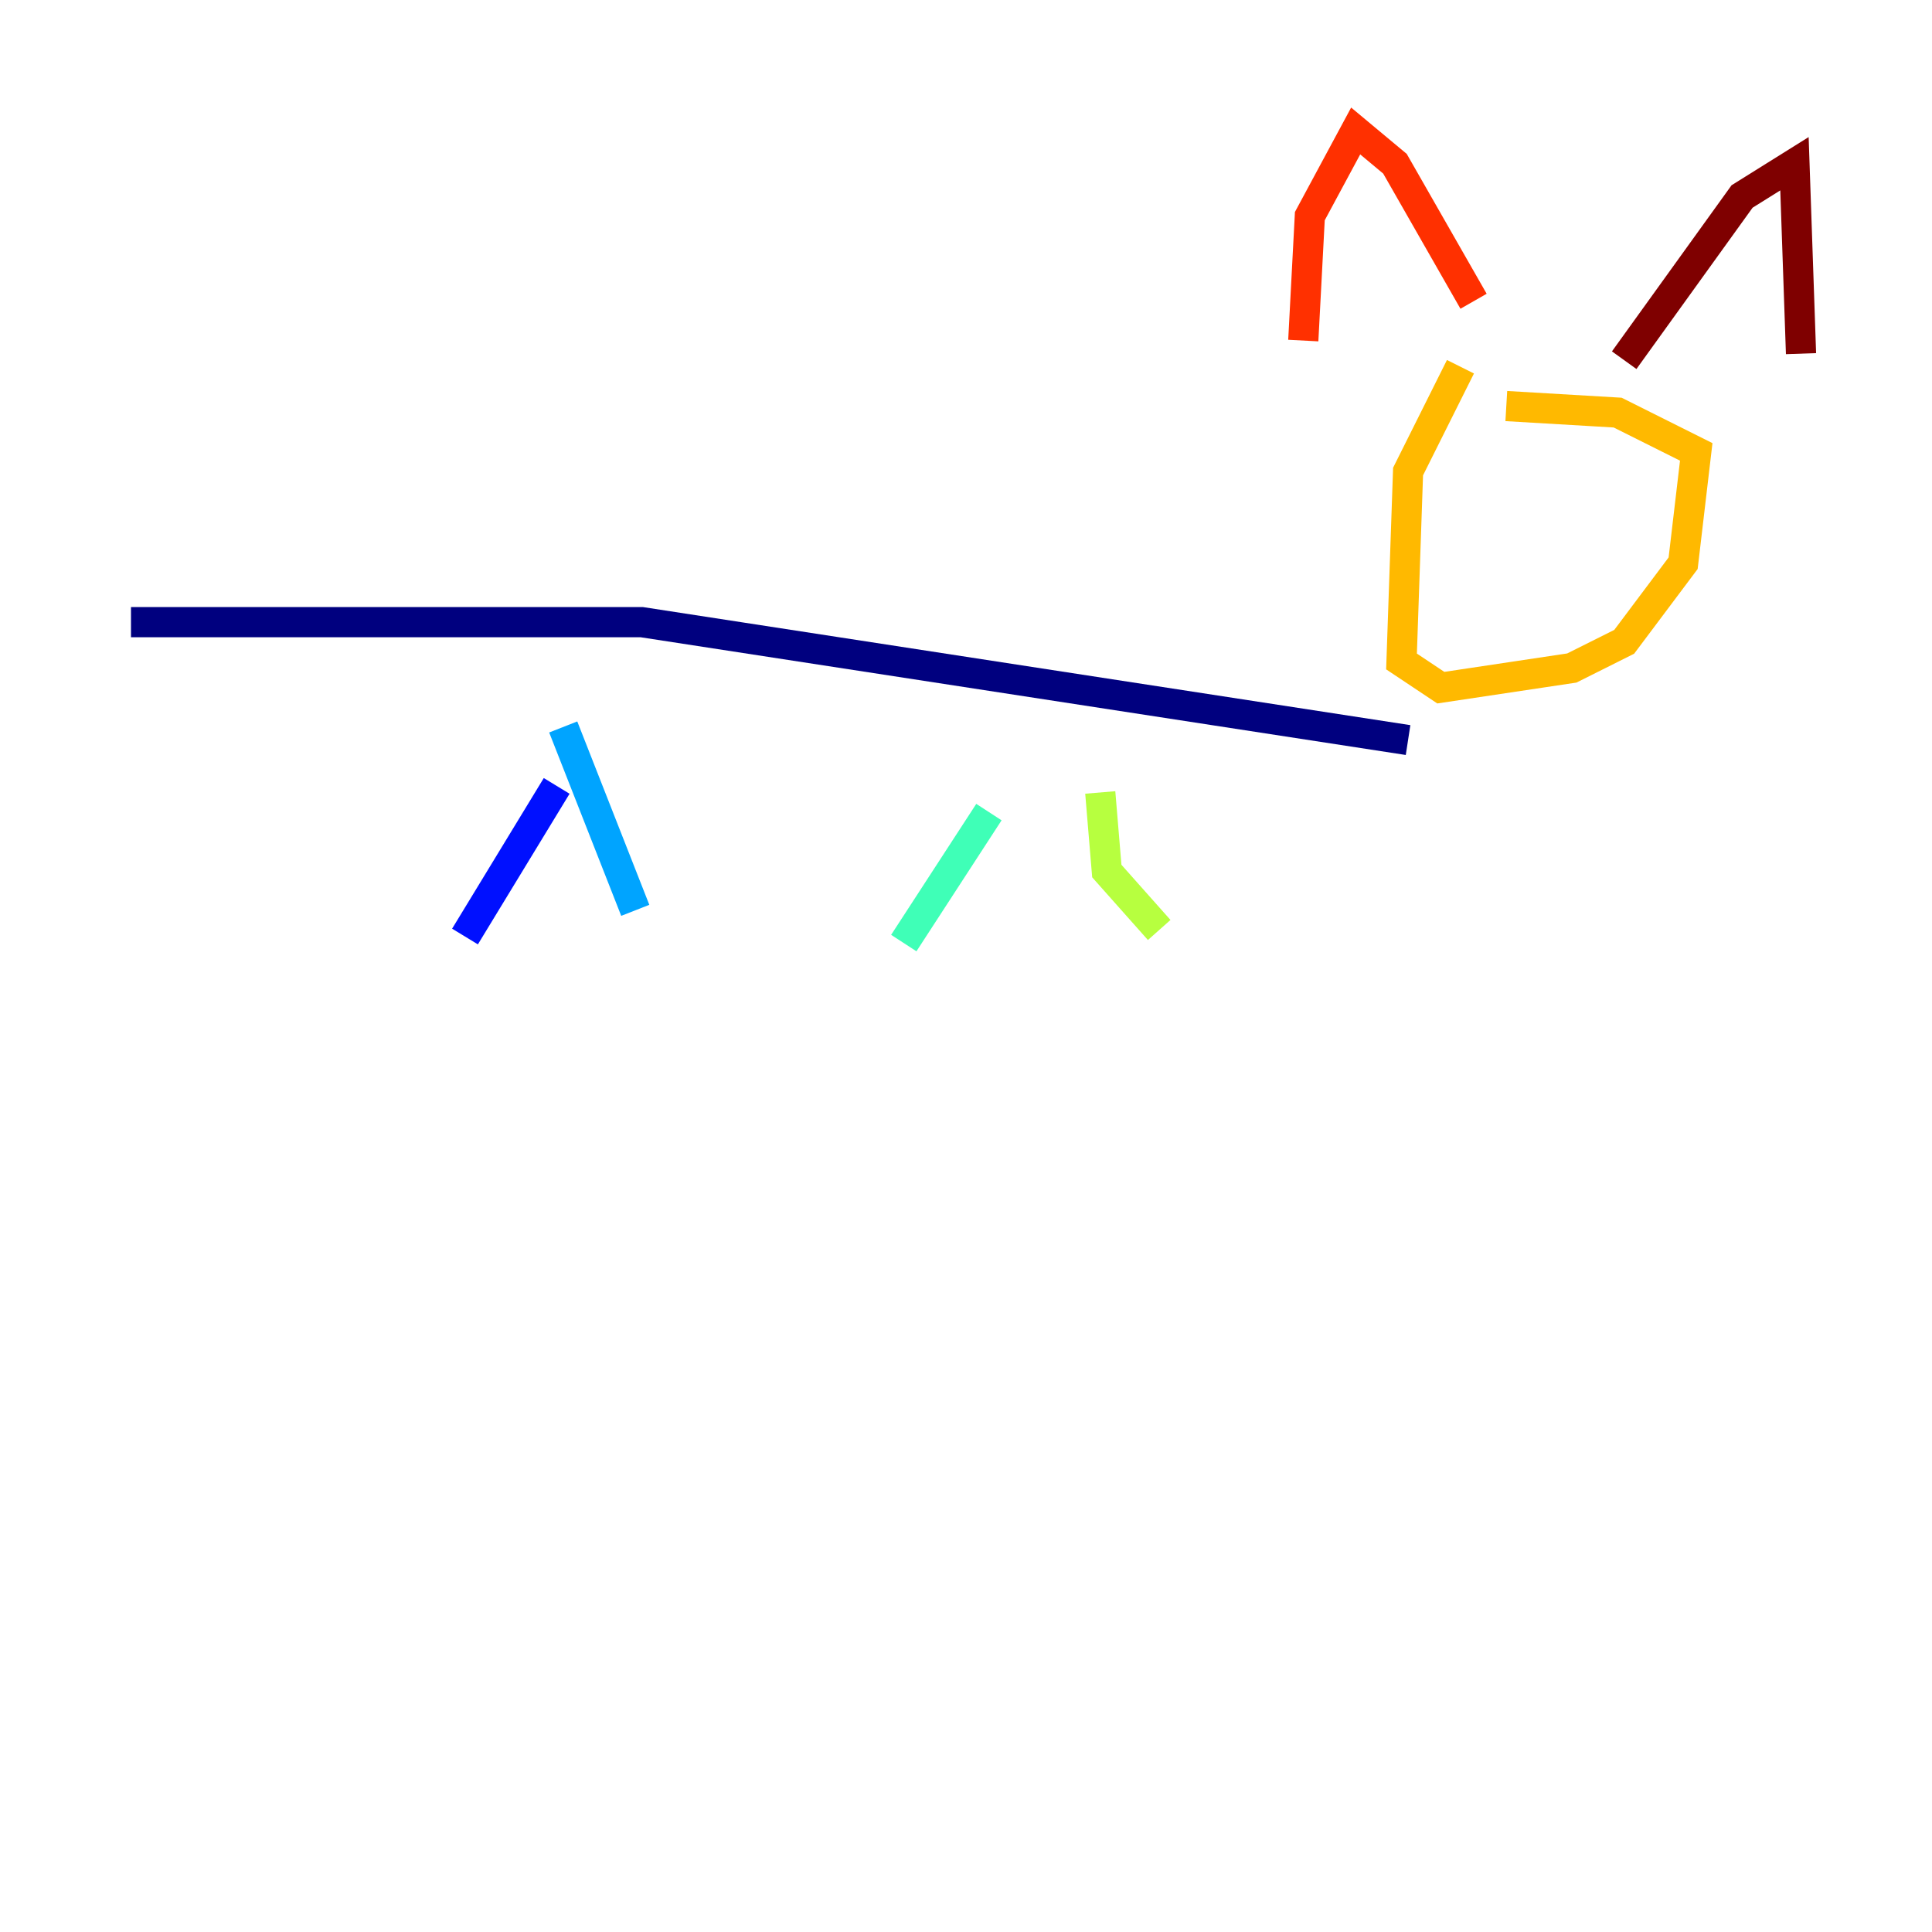 <?xml version="1.0" encoding="utf-8" ?>
<svg baseProfile="tiny" height="128" version="1.2" viewBox="0,0,128,128" width="128" xmlns="http://www.w3.org/2000/svg" xmlns:ev="http://www.w3.org/2001/xml-events" xmlns:xlink="http://www.w3.org/1999/xlink"><defs /><polyline fill="none" points="8.678,41.22 42.522,41.22 93.288,49.031" stroke="#00007f" stroke-width="2" /><polyline fill="none" points="36.881,52.068 30.807,62.047" stroke="#0010ff" stroke-width="2" /><polyline fill="none" points="37.315,48.163 42.088,60.312" stroke="#00a4ff" stroke-width="2" /><polyline fill="none" points="65.519,53.803 59.878,62.481" stroke="#3fffb7" stroke-width="2" /><polyline fill="none" points="72.895,52.502 73.329,57.709 76.8,61.614" stroke="#b7ff3f" stroke-width="2" /><polyline fill="none" points="96.759,24.298 93.288,31.241 92.854,43.824 95.458,45.559 104.136,44.258 107.607,42.522 111.512,37.315 112.38,29.939 107.173,27.336 99.797,26.902" stroke="#ffb900" stroke-width="2" /><polyline fill="none" points="86.346,22.563 86.78,14.319 89.817,8.678 92.42,10.848 97.627,19.959" stroke="#ff3000" stroke-width="2" /><polyline fill="none" points="107.607,23.864 115.417,13.017 118.888,10.848 119.322,23.43" stroke="#7f0000" stroke-width="2" /></svg>